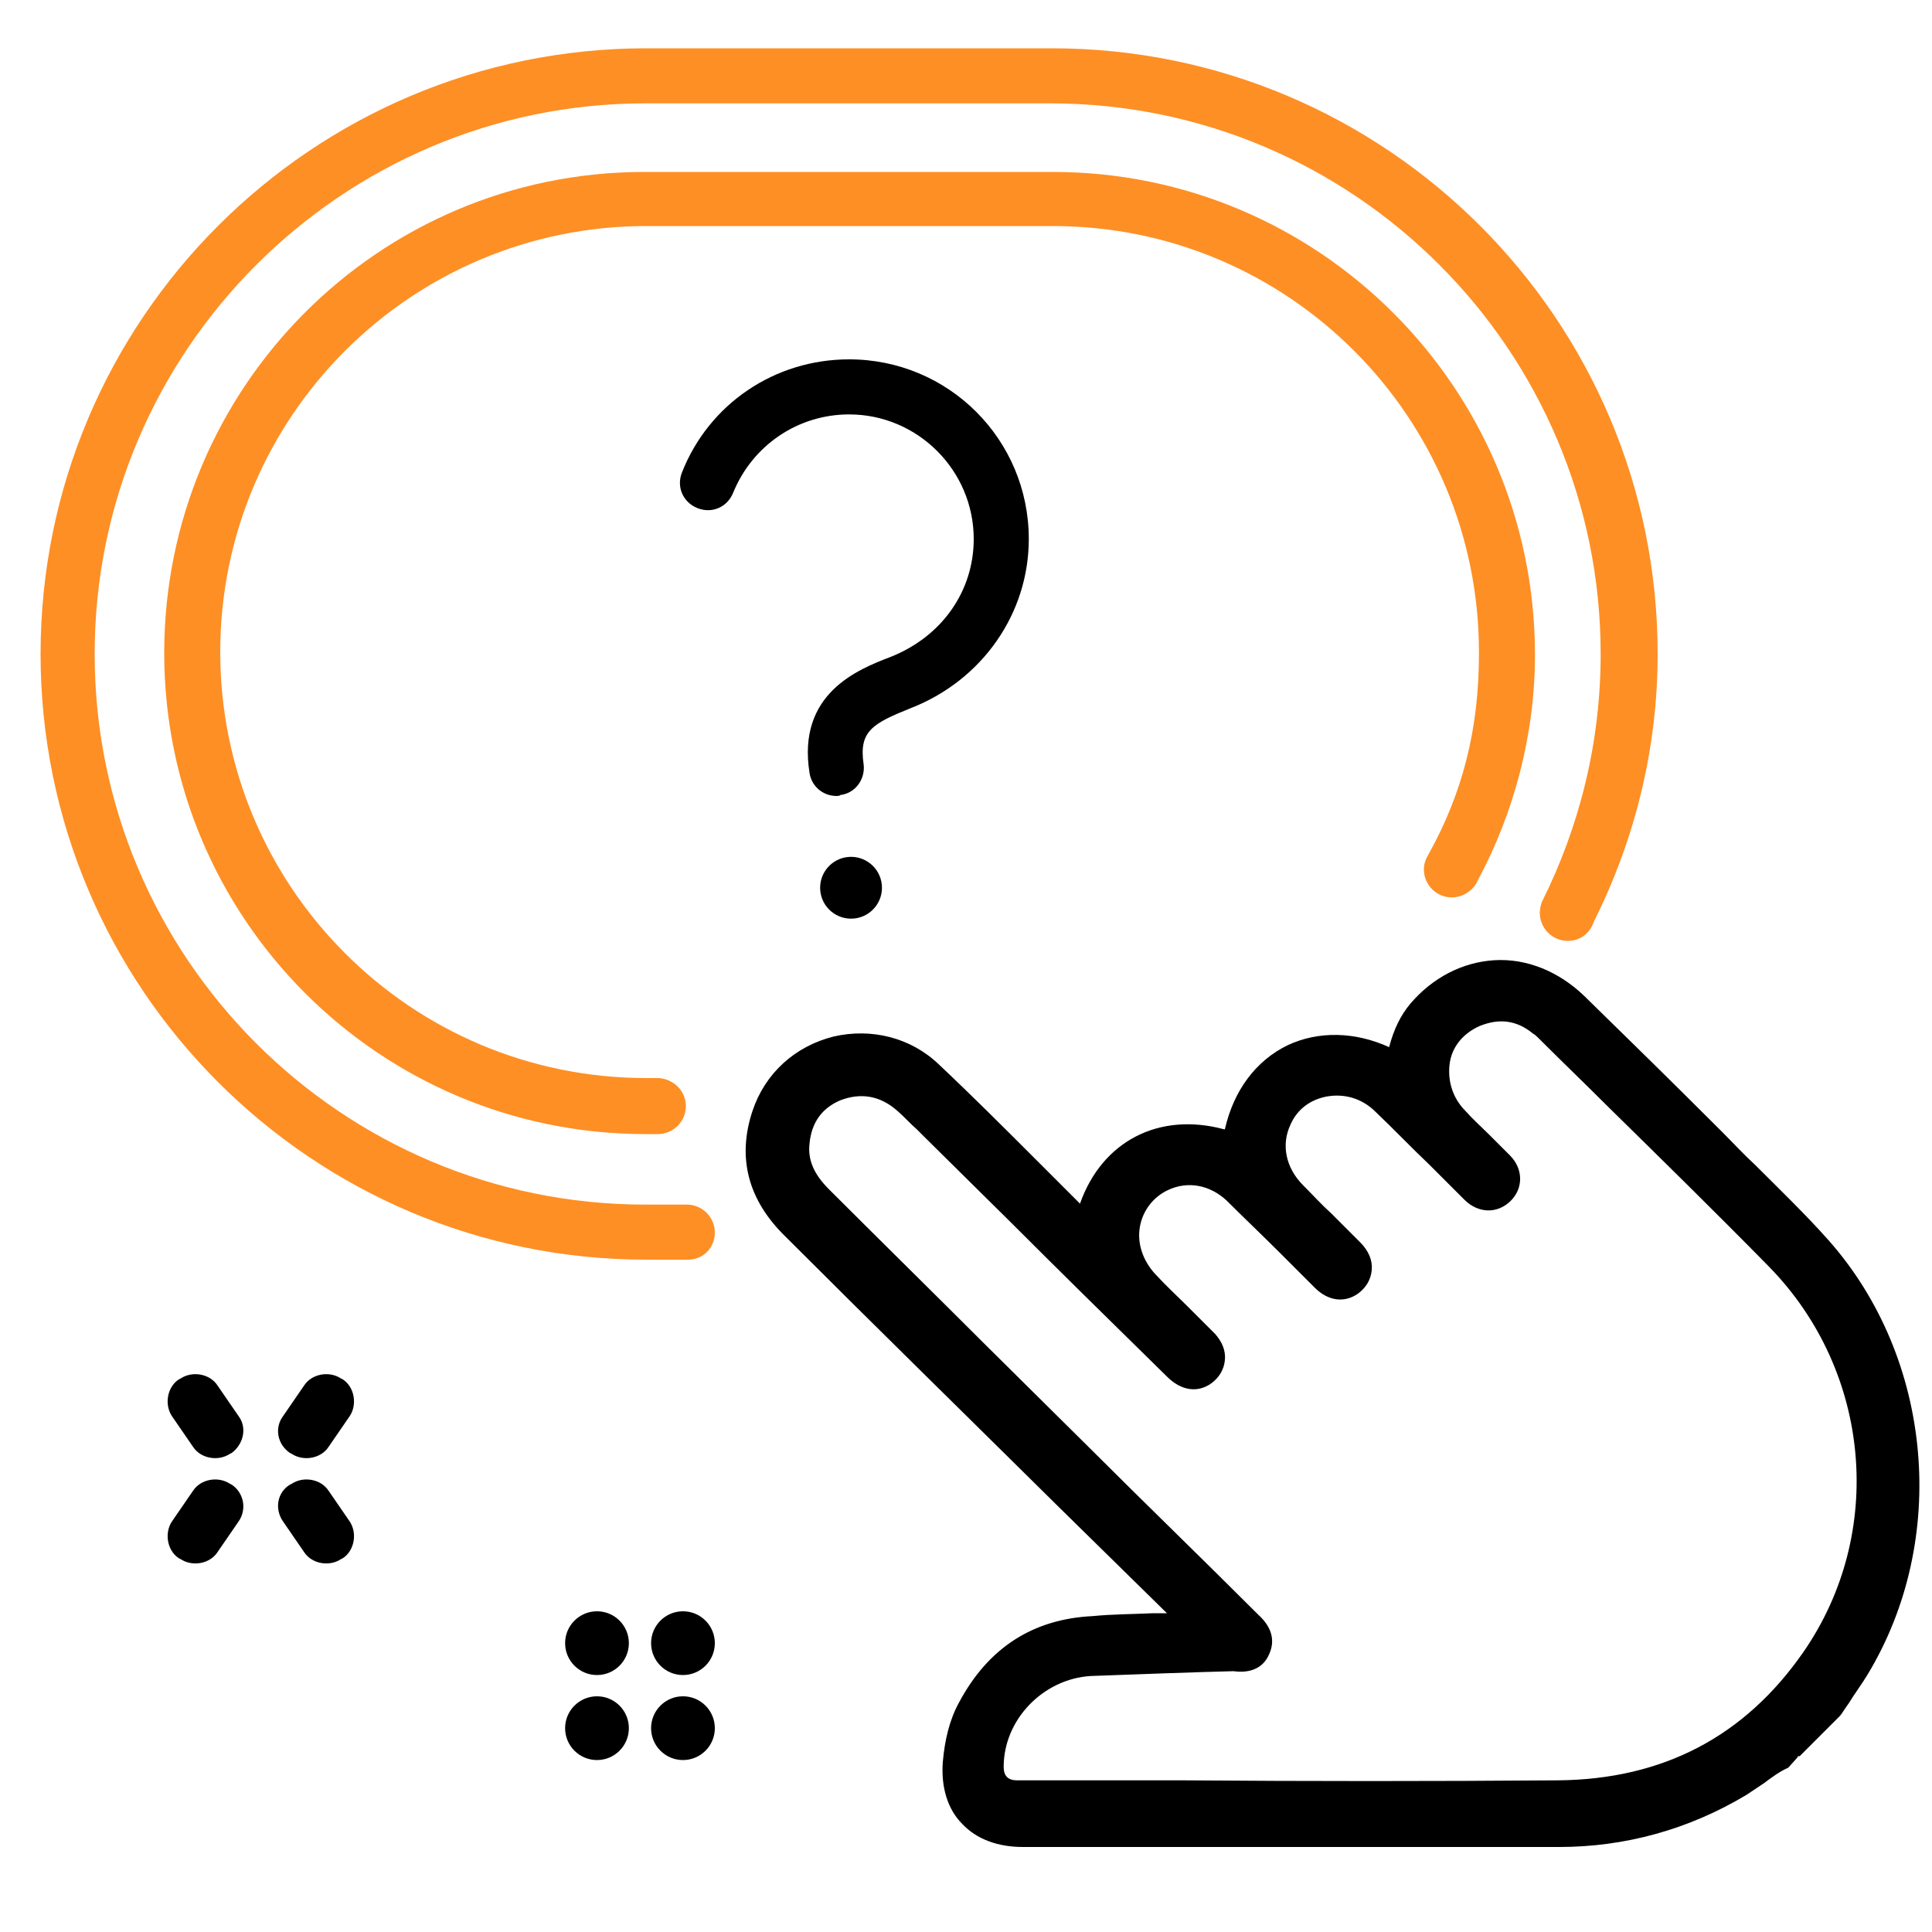 <?xml version="1.0" encoding="utf-8"?>
<!-- Generator: Adobe Illustrator 23.0.1, SVG Export Plug-In . SVG Version: 6.00 Build 0)  -->
<svg version="1.1" id="Layer_1" xmlns="http://www.w3.org/2000/svg" xmlns:xlink="http://www.w3.org/1999/xlink" x="0px" y="0px"
	 viewBox="0 0 200 200" style="enable-background:new 0 0 200 200;" xml:space="preserve">
<style type="text/css">
	.st0{fill:#FE8F25;}
</style>
<g>
	<path d="M86.6,82.4c-1.4,0-2.6-1-2.8-2.4c-1.3-8.2,5-10.7,8.4-12c5.3-2.1,8.6-6.8,8.6-12.2c0-7.1-5.8-12.9-12.9-12.9
		c-5.3,0-10,3.2-12,8.1c-0.6,1.5-2.2,2.2-3.7,1.6c-1.5-0.6-2.2-2.2-1.6-3.7c2.8-7.1,9.6-11.7,17.3-11.7c10.3,0,18.6,8.3,18.6,18.6
		c0,7.7-4.8,14.6-12.2,17.5c-4,1.6-5.4,2.4-4.9,5.8c0.2,1.5-0.8,3-2.4,3.2C86.9,82.4,86.7,82.4,86.6,82.4z"/>
</g>
<circle cx="88.1" cy="91.9" r="3.2"/>
<path d="M189.3,128.4c-2.4-2.7-5.1-5.3-7.6-7.8c-1.2-1.1-2.3-2.3-3.4-3.4c-5.2-5.2-9.9-9.8-14.3-14.1c-2.6-2.5-5.9-3.9-9.3-3.7
	c-3.3,0.2-6.4,1.8-8.7,4.5c-1,1.2-1.7,2.6-2.2,4.5c-3.5-1.6-7.3-1.7-10.5-0.2c-3.3,1.6-5.6,4.7-6.5,8.7c0,0,0,0,0,0c0,0,0,0-0.1,0
	c-6.7-1.8-12.6,1.2-14.9,7.7l-0.2-0.2c-1.5-1.5-2.9-2.9-4.4-4.4c-3.2-3.2-6.6-6.6-10-9.8c-2.9-2.8-7-3.8-10.9-2.9
	c-4,1-7.1,3.8-8.4,7.7c-1.6,4.8-0.5,9.2,3.4,13c9.4,9.4,18.9,18.7,28.4,28.1l11.1,10.9c-0.5,0-1,0-1.4,0c-2.2,0.1-4.3,0.1-6.3,0.3
	c-6.2,0.3-10.8,3.3-13.8,8.9c-1,1.8-1.5,3.9-1.7,6.2c-0.2,2.6,0.5,4.9,2,6.4c1.5,1.6,3.7,2.4,6.3,2.4l15.2,0c8.5,0,17,0,25.5,0
	c4.9,0,9.8,0,14.8,0c6.8,0,13.4-1.8,19.4-5.4c0.6-0.4,1.2-0.8,1.8-1.2c0.8-0.6,1.6-1.2,2.5-1.6l0.1-0.1l0.9-1l0-0.1l0.2,0l4.1-4.1
	l0.1-0.1c0.3-0.4,0.6-0.9,0.9-1.3c0.6-1,1.3-1.9,1.9-2.9C201.8,159.4,200.1,140.6,189.3,128.4z M131.4,171.2
	c0.8-1.8-0.2-3.2-1.2-4.1c-5.8-5.8-11.7-11.5-17.5-17.3L102,139.2c-5.4-5.4-10.8-10.7-16.2-16.1c-1.5-1.5-2.2-3-2-4.7
	c0.2-2.2,1.3-3.7,3.2-4.5c2.1-0.8,4.1-0.5,5.9,1.1c0.7,0.6,1.3,1.3,2,1.9c0.3,0.3,0.6,0.6,0.8,0.8l8.8,8.7
	c5.4,5.4,10.8,10.7,16.3,16.1c1.5,1.5,3.2,1.7,4.6,0.7c0.8-0.6,1.3-1.4,1.4-2.4c0.1-1-0.3-1.9-1-2.7c-0.9-0.9-1.8-1.8-2.8-2.8
	c-1.1-1.1-2.3-2.2-3.4-3.4c-1.3-1.4-1.9-3.2-1.6-4.9c0.3-1.7,1.4-3.1,2.9-3.8c2.1-1,4.4-0.5,6.1,1.1c1.8,1.8,3.6,3.5,5.4,5.3
	c1.2,1.2,2.5,2.5,3.7,3.7c1.4,1.4,3.1,1.6,4.5,0.6c0.8-0.6,1.3-1.4,1.4-2.4c0.1-1-0.3-2-1.2-2.9c-1-1-2-2-3-3
	c-1-0.9-1.9-1.9-2.9-2.9c-1.8-1.8-2.3-4.2-1.3-6.3c0.7-1.6,2.1-2.6,3.8-2.9c1.8-0.3,3.6,0.2,5,1.6c1.9,1.8,3.7,3.7,5.6,5.5
	c1.2,1.2,2.4,2.4,3.6,3.6c1.4,1.4,3.4,1.5,4.8,0.1c1.3-1.3,1.3-3.3-0.1-4.7c-0.7-0.7-1.4-1.4-2.1-2.1c-0.8-0.8-1.7-1.6-2.5-2.5
	c-1.4-1.4-1.9-3.3-1.6-5.1c0.3-1.7,1.5-3,3.1-3.7c2-0.8,3.8-0.6,5.5,0.8c0.2,0.1,0.4,0.3,0.6,0.5c2.4,2.4,4.9,4.8,7.3,7.2
	c5.5,5.4,11.1,10.9,16.6,16.5c10.5,10.8,12,27.5,3.5,39.8c-6.1,8.8-14.6,13.2-25.4,13.3c-12.9,0.1-26,0.1-38.7,0
	c-5.4,0-10.8,0-16.2,0l-0.3,0c-0.3,0-0.5,0-0.8,0c-1,0-1.4-0.5-1.4-1.4c0-4.9,4.1-9.1,9-9.4c5.4-0.2,10.8-0.4,14.8-0.5
	C129.1,173.2,130.7,172.9,131.4,171.2z"/>
<circle cx="61.8" cy="170.1" r="3.3"/>
<circle cx="70.7" cy="170.1" r="3.3"/>
<circle cx="61.8" cy="178.9" r="3.3"/>
<circle cx="70.7" cy="178.9" r="3.3"/>
<path d="M24,150.4l-0.2,0.1c-1.2,0.8-3,0.5-3.8-0.7l-2.2-3.2c-0.8-1.2-0.5-3,0.7-3.8l0.2-0.1c1.2-0.8,3-0.5,3.8,0.7l2.2,3.2
	C25.6,147.8,25.2,149.5,24,150.4z"/>
<path d="M30,150.4l0.2,0.1c1.2,0.8,3,0.5,3.8-0.7l2.2-3.2c0.8-1.2,0.5-3-0.7-3.8l-0.2-0.1c-1.2-0.8-3-0.5-3.8,0.7l-2.2,3.2
	C28.4,147.8,28.7,149.5,30,150.4z"/>
<path d="M24,153.7l-0.2-0.1c-1.2-0.8-3-0.5-3.8,0.7l-2.2,3.2c-0.8,1.2-0.5,3,0.7,3.8l0.2,0.1c1.2,0.8,3,0.5,3.8-0.7l2.2-3.2
	C25.6,156.2,25.2,154.5,24,153.7z"/>
<path d="M30,153.7l0.2-0.1c1.2-0.8,3-0.5,3.8,0.7l2.2,3.2c0.8,1.2,0.5,3-0.7,3.8l-0.2,0.1c-1.2,0.8-3,0.5-3.8-0.7l-2.2-3.2
	C28.4,156.2,28.7,154.5,30,153.7z"/>
<path class="st0" d="M109,17.8H66.7C39.2,17.8,17,40.1,17,67.6v0c0,27.5,22.3,49.8,49.8,49.8h1.1c0.1,0,0.1,0,0.2,0
	c1.6,0,2.9-1.3,2.9-2.9c0-1.6-1.3-2.8-2.8-2.9c-0.1,0-1.2,0-1.3,0c-24.4,0-44.1-19.8-44.1-44.1v0c0-24.4,19.8-44.1,44.1-44.1H109
	c24.4,0,44.1,19.8,44.1,44.1v0.2c0,7.8-1.7,14.4-5.2,20.7c-0.3,0.5-0.5,1-0.5,1.6c0,1.6,1.3,2.9,2.9,2.9c1.2,0,2.3-0.8,2.7-1.8
	c0,0,0,0,0,0c3.7-6.9,5.9-15,5.9-23.3v-0.2C158.8,40.1,136.5,17.8,109,17.8z"/>
<path class="st0" d="M171.6,67.7c0-34.6-28.1-62.7-62.7-62.7H66.9C32.3,5,4.2,33.1,4.2,67.7s28.1,62.7,62.7,62.7h4.2
	c0,0,0.1,0,0.1,0c0,0,0.1,0,0.1,0h0.1c0,0,0,0,0,0c1.5-0.1,2.6-1.3,2.6-2.8c0-1.6-1.3-2.9-2.9-2.9c-0.2,0-0.3,0-0.5,0c0,0,0,0,0,0
	h-3.8c-31.5,0-57-25.6-57-57s25.6-57,57-57h41.9c31.5,0,57,25.6,57,57c0,9.2-2.2,17.9-6.1,25.7c0,0,0,0,0,0
	c-0.1,0.3-0.2,0.7-0.2,1.1c0,1.6,1.3,2.9,2.9,2.9c1.3,0,2.3-0.8,2.7-2C169.2,87,171.6,77.6,171.6,67.7z"/>
</svg>
